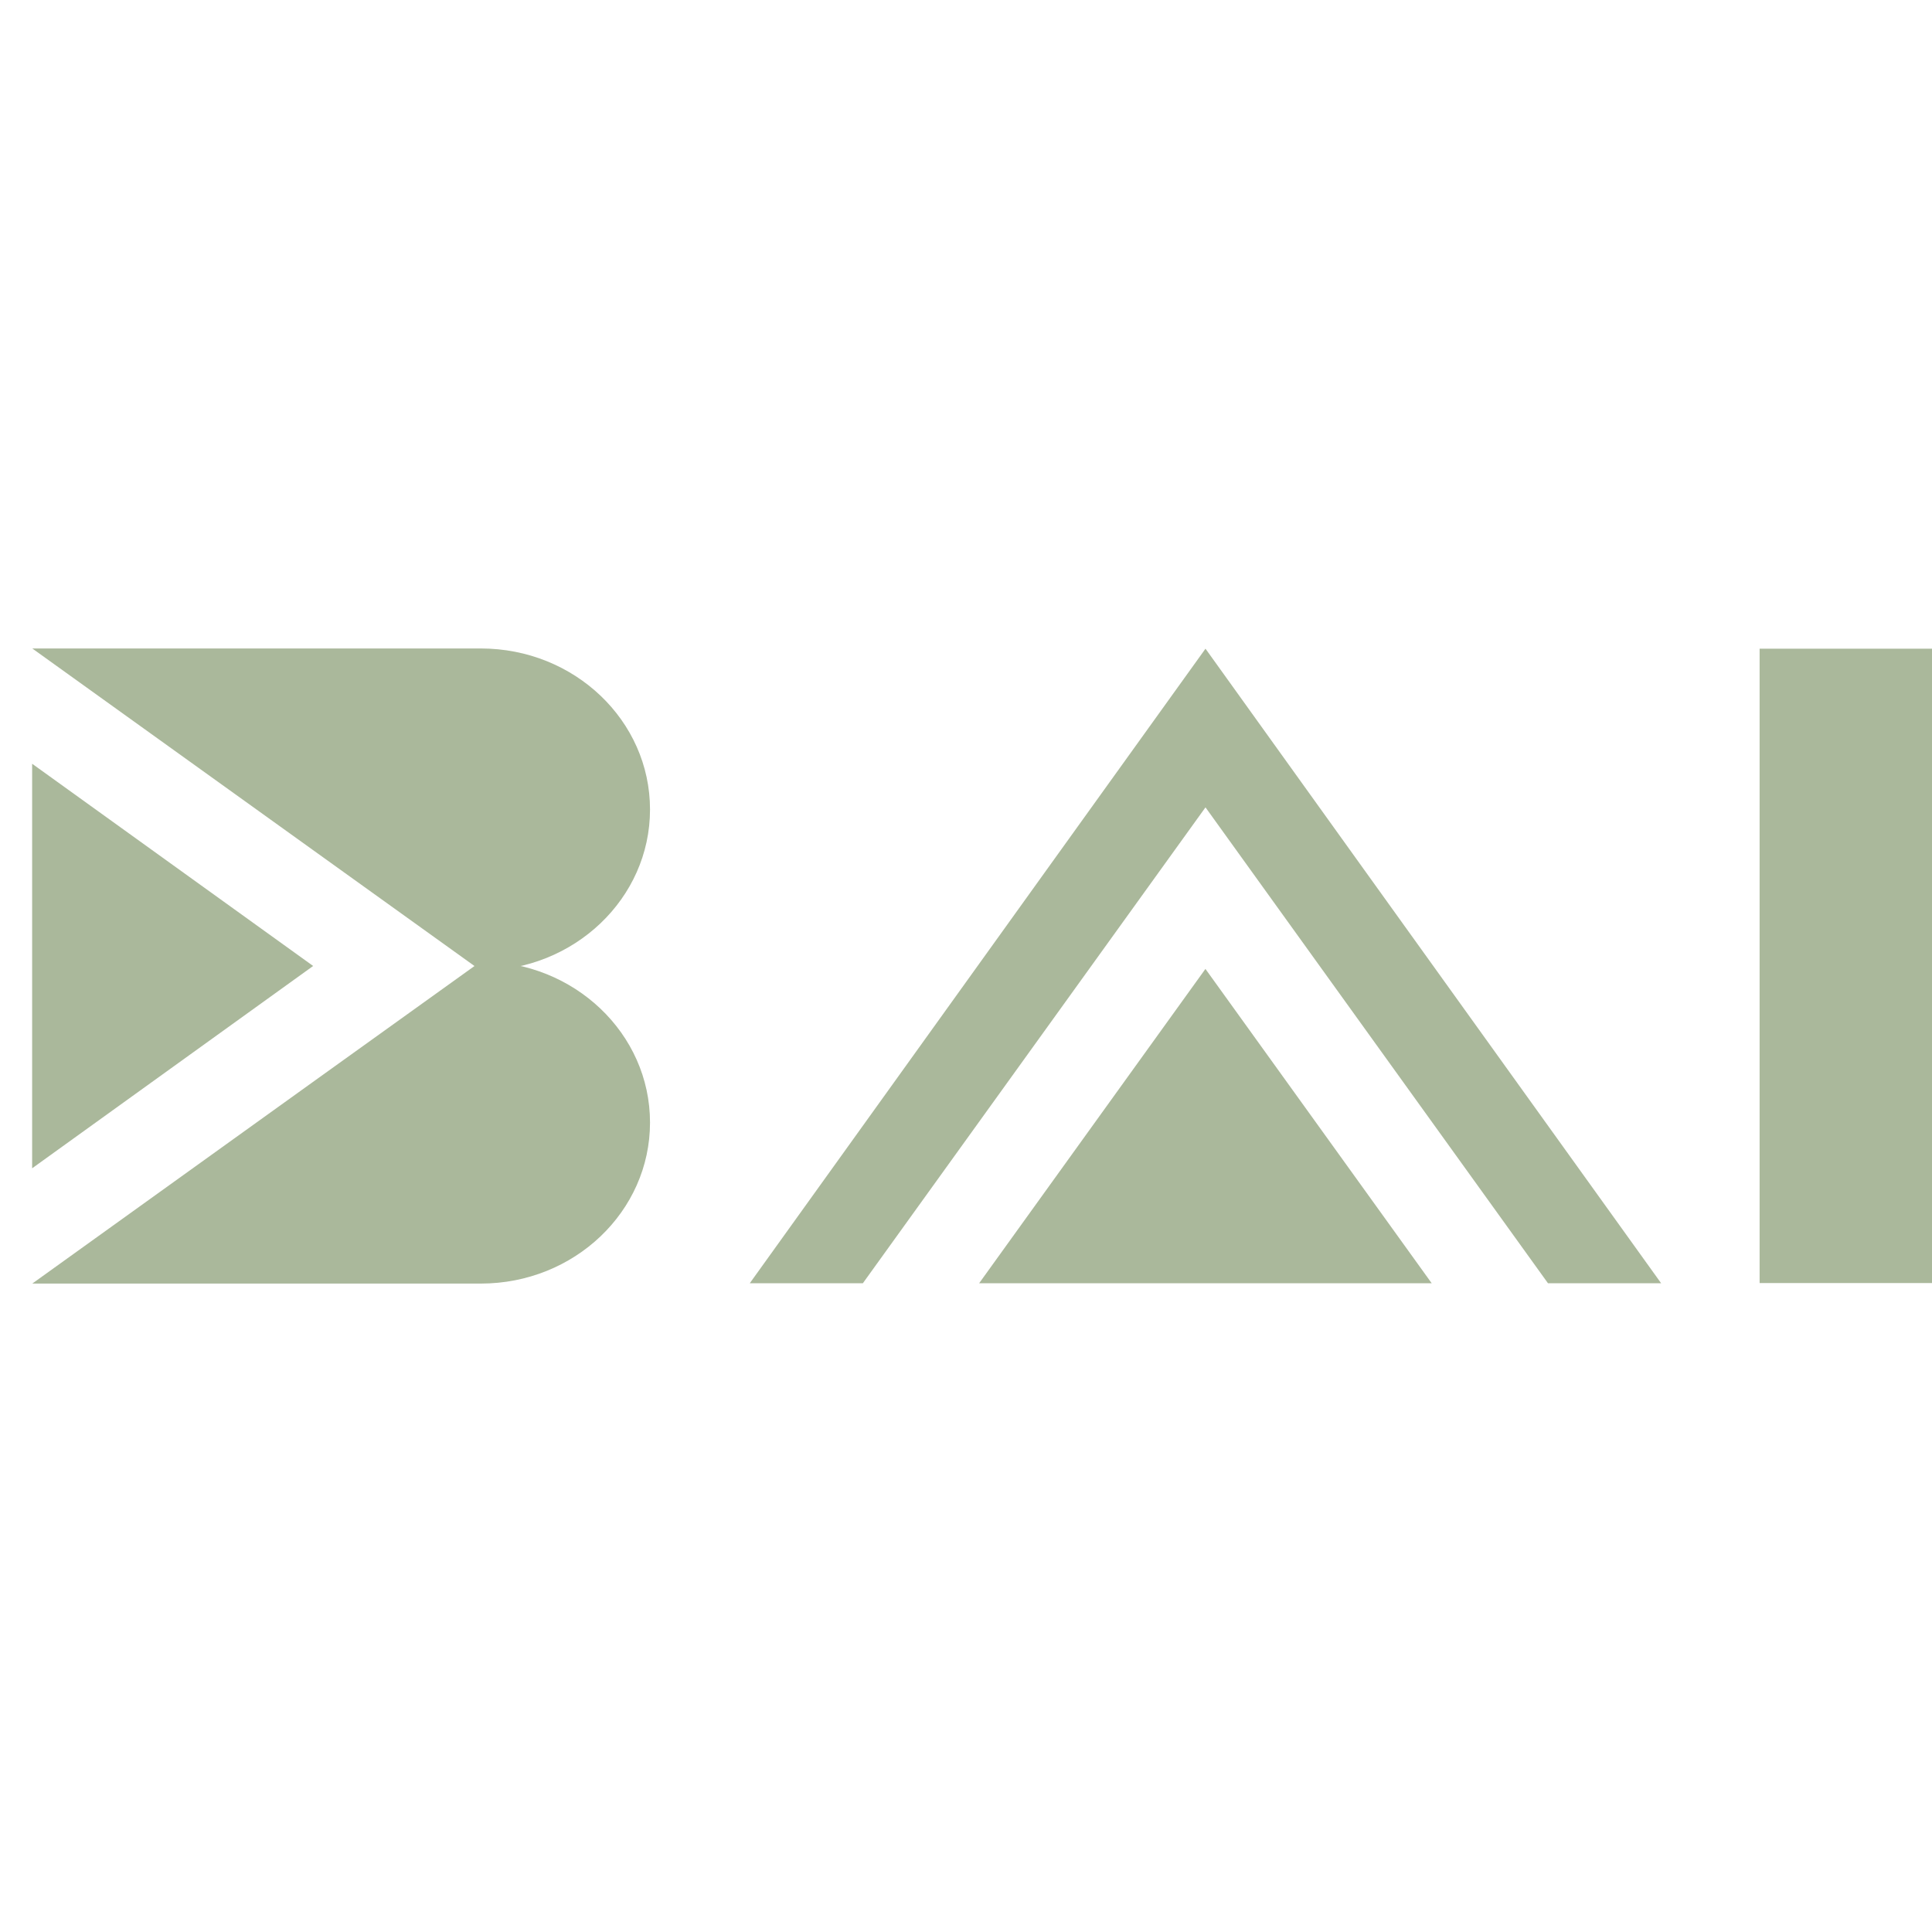 <svg xmlns="http://www.w3.org/2000/svg" xmlns:xlink="http://www.w3.org/1999/xlink" width="500" zoomAndPan="magnify" viewBox="0 0 375 375" height="500" preserveAspectRatio="xMidYMid meet" version="1.0"><defs><clipPath id="8b649bfc03"><path d="M 6.207 186.348 L 126.199 186.348 L 126.199 249.449 L 6.207 249.449 Z M 6.207 186.348 " clip-rule="nonzero"/></clipPath><clipPath id="6a7fe86753"><path d="M 126.168 217.883 C 126.168 200.609 111.453 186.625 93.324 186.625 L 61.73 209.297 L 6.266 249.141 L 93.324 249.141 C 111.469 249.141 126.168 235.152 126.168 217.883 " clip-rule="nonzero"/></clipPath><clipPath id="b2a1af90c2"><path d="M 6.207 125.836 L 126.199 125.836 L 126.199 188.418 L 6.207 188.418 Z M 6.207 125.836 " clip-rule="nonzero"/></clipPath><clipPath id="973f1c7e2f"><path d="M 126.168 157.125 C 126.168 174.383 111.453 188.383 93.324 188.383 L 61.73 165.699 L 6.266 125.867 L 93.324 125.867 C 111.469 125.867 126.168 139.855 126.168 157.125 " clip-rule="nonzero"/></clipPath><clipPath id="56606032b7"><path d="M 6.207 148.074 L 61 148.074 L 61 227 L 6.207 227 Z M 6.207 148.074 " clip-rule="nonzero"/></clipPath><clipPath id="60ebdb40aa"><path d="M 6.238 226.766 L 6.238 148.242 L 60.781 187.496 " clip-rule="nonzero"/></clipPath><clipPath id="b195741c83"><path d="M 190 188.027 L 278 188.027 L 278 249.496 L 190 249.496 Z M 190 188.027 " clip-rule="nonzero"/></clipPath><clipPath id="7e4471bac7"><path d="M 277.895 249.082 L 190.047 249.082 L 233.973 188.066 " clip-rule="nonzero"/></clipPath><clipPath id="8a7201ad7e"><path d="M 145.117 125.5 L 322.629 125.5 L 322.629 249.496 L 145.117 249.496 Z M 145.117 125.5 " clip-rule="nonzero"/></clipPath><clipPath id="366637009f"><path d="M 322.43 249.082 L 300.465 249.082 L 233.984 156.707 L 167.477 249.082 L 145.527 249.082 L 202.688 169.473 L 233.984 125.91 L 265.254 169.473 " clip-rule="nonzero"/></clipPath><clipPath id="60ab56df65"><path d="M 341.539 125.914 L 375 125.914 L 375 249.098 L 341.539 249.098 Z M 341.539 125.914 " clip-rule="nonzero"/></clipPath></defs><g clip-path="url(#8b649bfc03)"><g clip-path="url(#6a7fe86753)"><path fill="#aab89b" d="M 0 119.629 L 132.406 119.629 L 132.406 255.137 L 0 255.137 Z M 0 119.629 " fill-opacity="1" fill-rule="nonzero"/></g></g><g clip-path="url(#b2a1af90c2)"><g clip-path="url(#973f1c7e2f)"><path fill="#aab89b" d="M 0 119.629 L 132.406 119.629 L 132.406 255.137 L 0 255.137 Z M 0 119.629 " fill-opacity="1" fill-rule="nonzero"/></g></g><g clip-path="url(#56606032b7)"><g clip-path="url(#60ebdb40aa)"><path fill="#aab89b" d="M 0 119.629 L 132.406 119.629 L 132.406 255.137 L 0 255.137 Z M 0 119.629 " fill-opacity="1" fill-rule="nonzero"/></g></g><g clip-path="url(#b195741c83)"><g clip-path="url(#7e4471bac7)"><path fill="#aab89b" d="M 139.285 119.672 L 328.461 119.672 L 328.461 255.324 L 139.285 255.324 Z M 139.285 119.672 " fill-opacity="1" fill-rule="nonzero"/></g></g><g clip-path="url(#8a7201ad7e)"><g clip-path="url(#366637009f)"><path fill="#aab89b" d="M 139.285 119.672 L 328.461 119.672 L 328.461 255.324 L 139.285 255.324 Z M 139.285 119.672 " fill-opacity="1" fill-rule="nonzero"/></g></g><g clip-path="url(#60ab56df65)"><path fill="#aab89b" d="M 341.539 125.914 L 375 125.914 L 375 249.039 L 341.539 249.039 Z M 341.539 125.914 " fill-opacity="1" fill-rule="nonzero"/></g></svg>